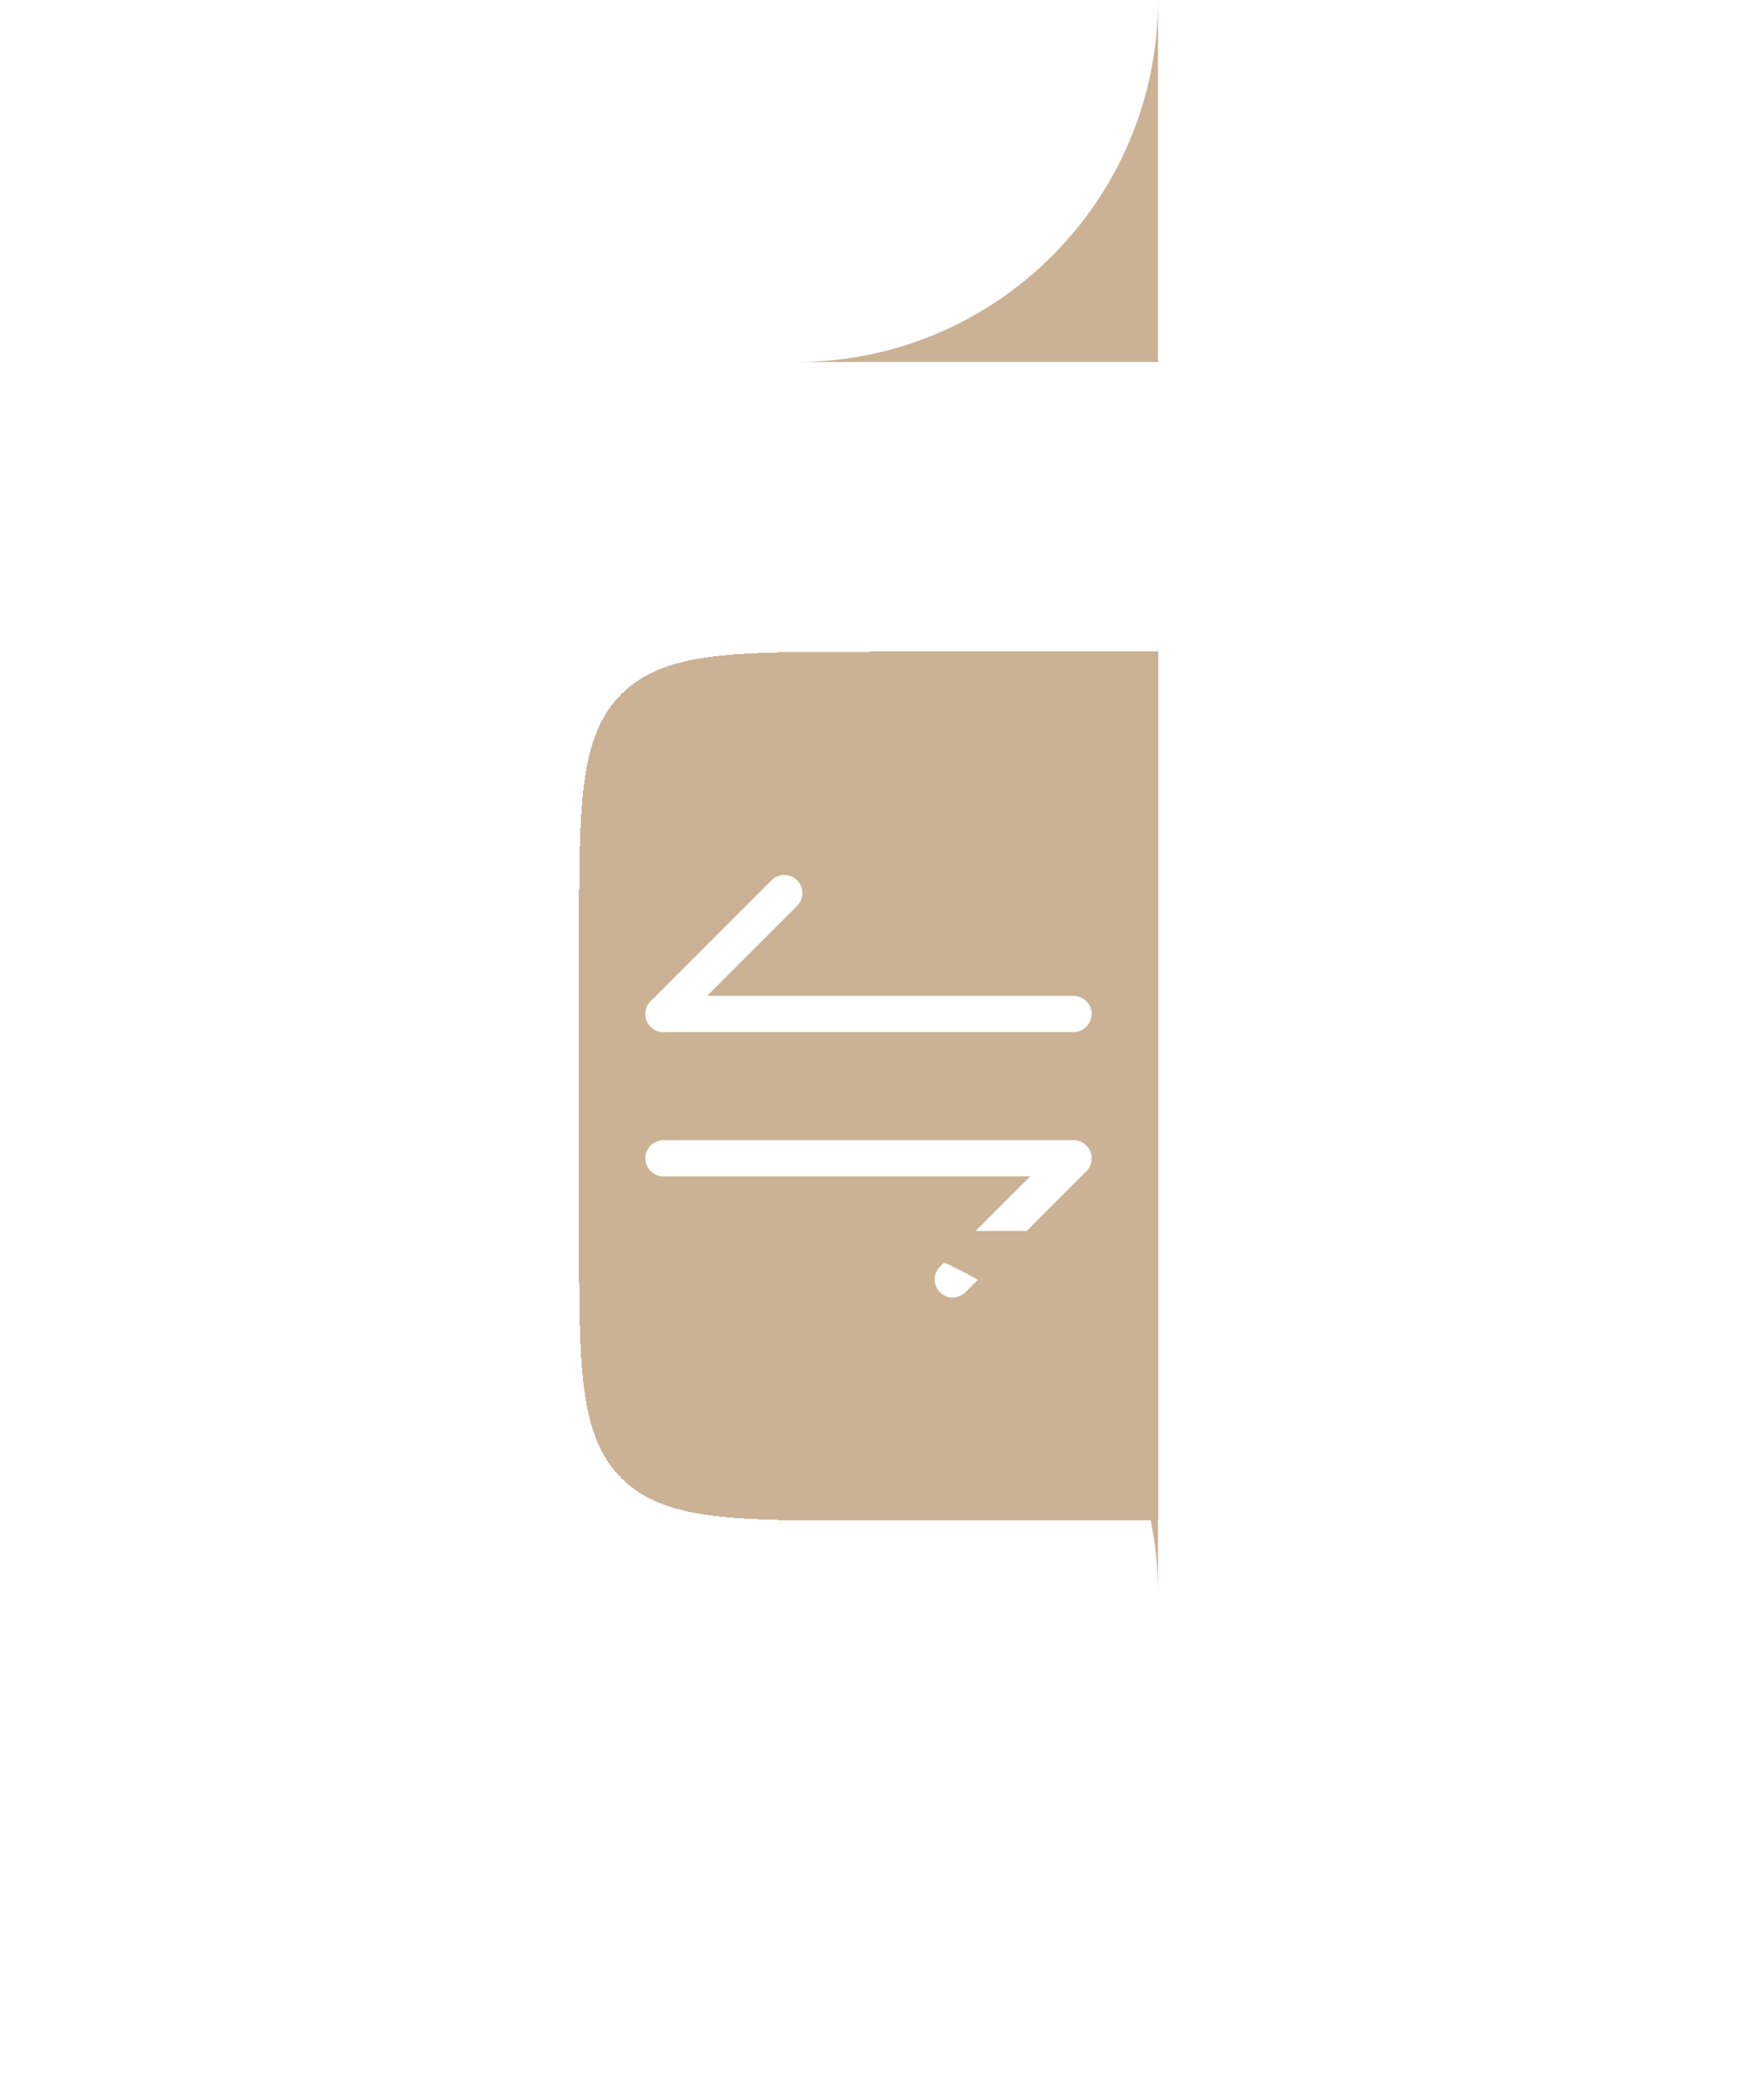 <svg width="48" height="58" viewBox="0 0 48 58" fill="none" xmlns="http://www.w3.org/2000/svg">
<path d="M22 10C27.523 10 32 5.523 32 0V10H22Z" fill="#CBB295"/>
<g filter="url(#filter0_d_1_513)">
<path d="M16 18C16 14.229 16 12.343 17.172 11.172C18.343 10 20.229 10 24 10H32V34H24C20.229 34 18.343 34 17.172 32.828C16 31.657 16 29.771 16 26V18Z" fill="#CBB295" shape-rendering="crispEdges"/>
<rect x="16" y="14" width="16" height="16" rx="8" fill="#CBB295"/>
<path d="M26.327 27.84C26.2 27.84 26.073 27.793 25.973 27.693C25.78 27.5 25.78 27.18 25.973 26.987L29.313 23.647C29.507 23.453 29.827 23.453 30.02 23.647C30.213 23.84 30.213 24.16 30.02 24.353L26.68 27.693C26.58 27.787 26.453 27.84 26.327 27.84Z" fill="white"/>
<path d="M29.667 24.493H18.333C18.06 24.493 17.833 24.267 17.833 23.993C17.833 23.72 18.06 23.493 18.333 23.493H29.667C29.94 23.493 30.167 23.72 30.167 23.993C30.167 24.267 29.94 24.493 29.667 24.493Z" fill="white"/>
<path d="M18.333 20.507C18.207 20.507 18.08 20.46 17.98 20.36C17.787 20.167 17.787 19.847 17.98 19.653L21.32 16.313C21.513 16.12 21.833 16.12 22.027 16.313C22.22 16.507 22.22 16.827 22.027 17.02L18.687 20.36C18.593 20.453 18.46 20.507 18.333 20.507Z" fill="white"/>
<path d="M29.667 20.507H18.333C18.06 20.507 17.833 20.28 17.833 20.007C17.833 19.733 18.06 19.507 18.333 19.507H29.667C29.94 19.507 30.167 19.733 30.167 20.007C30.167 20.28 29.94 20.507 29.667 20.507Z" fill="white"/>
</g>
<path d="M22 34C27.523 34 32 38.477 32 44V34H22Z" fill="#CBB295"/>
<defs>
<filter id="filter0_d_1_513" x="0" y="2" width="48" height="56" filterUnits="userSpaceOnUse" color-interpolation-filters="sRGB">
<feFlood flood-opacity="0" result="BackgroundImageFix"/>
<feColorMatrix in="SourceAlpha" type="matrix" values="0 0 0 0 0 0 0 0 0 0 0 0 0 0 0 0 0 0 127 0" result="hardAlpha"/>
<feOffset dy="8"/>
<feGaussianBlur stdDeviation="8"/>
<feComposite in2="hardAlpha" operator="out"/>
<feColorMatrix type="matrix" values="0 0 0 0 0.475 0 0 0 0 0.345 0 0 0 0 0.251 0 0 0 0.1 0"/>
<feBlend mode="normal" in2="BackgroundImageFix" result="effect1_dropShadow_1_513"/>
<feBlend mode="normal" in="SourceGraphic" in2="effect1_dropShadow_1_513" result="shape"/>
</filter>
</defs>
</svg>
